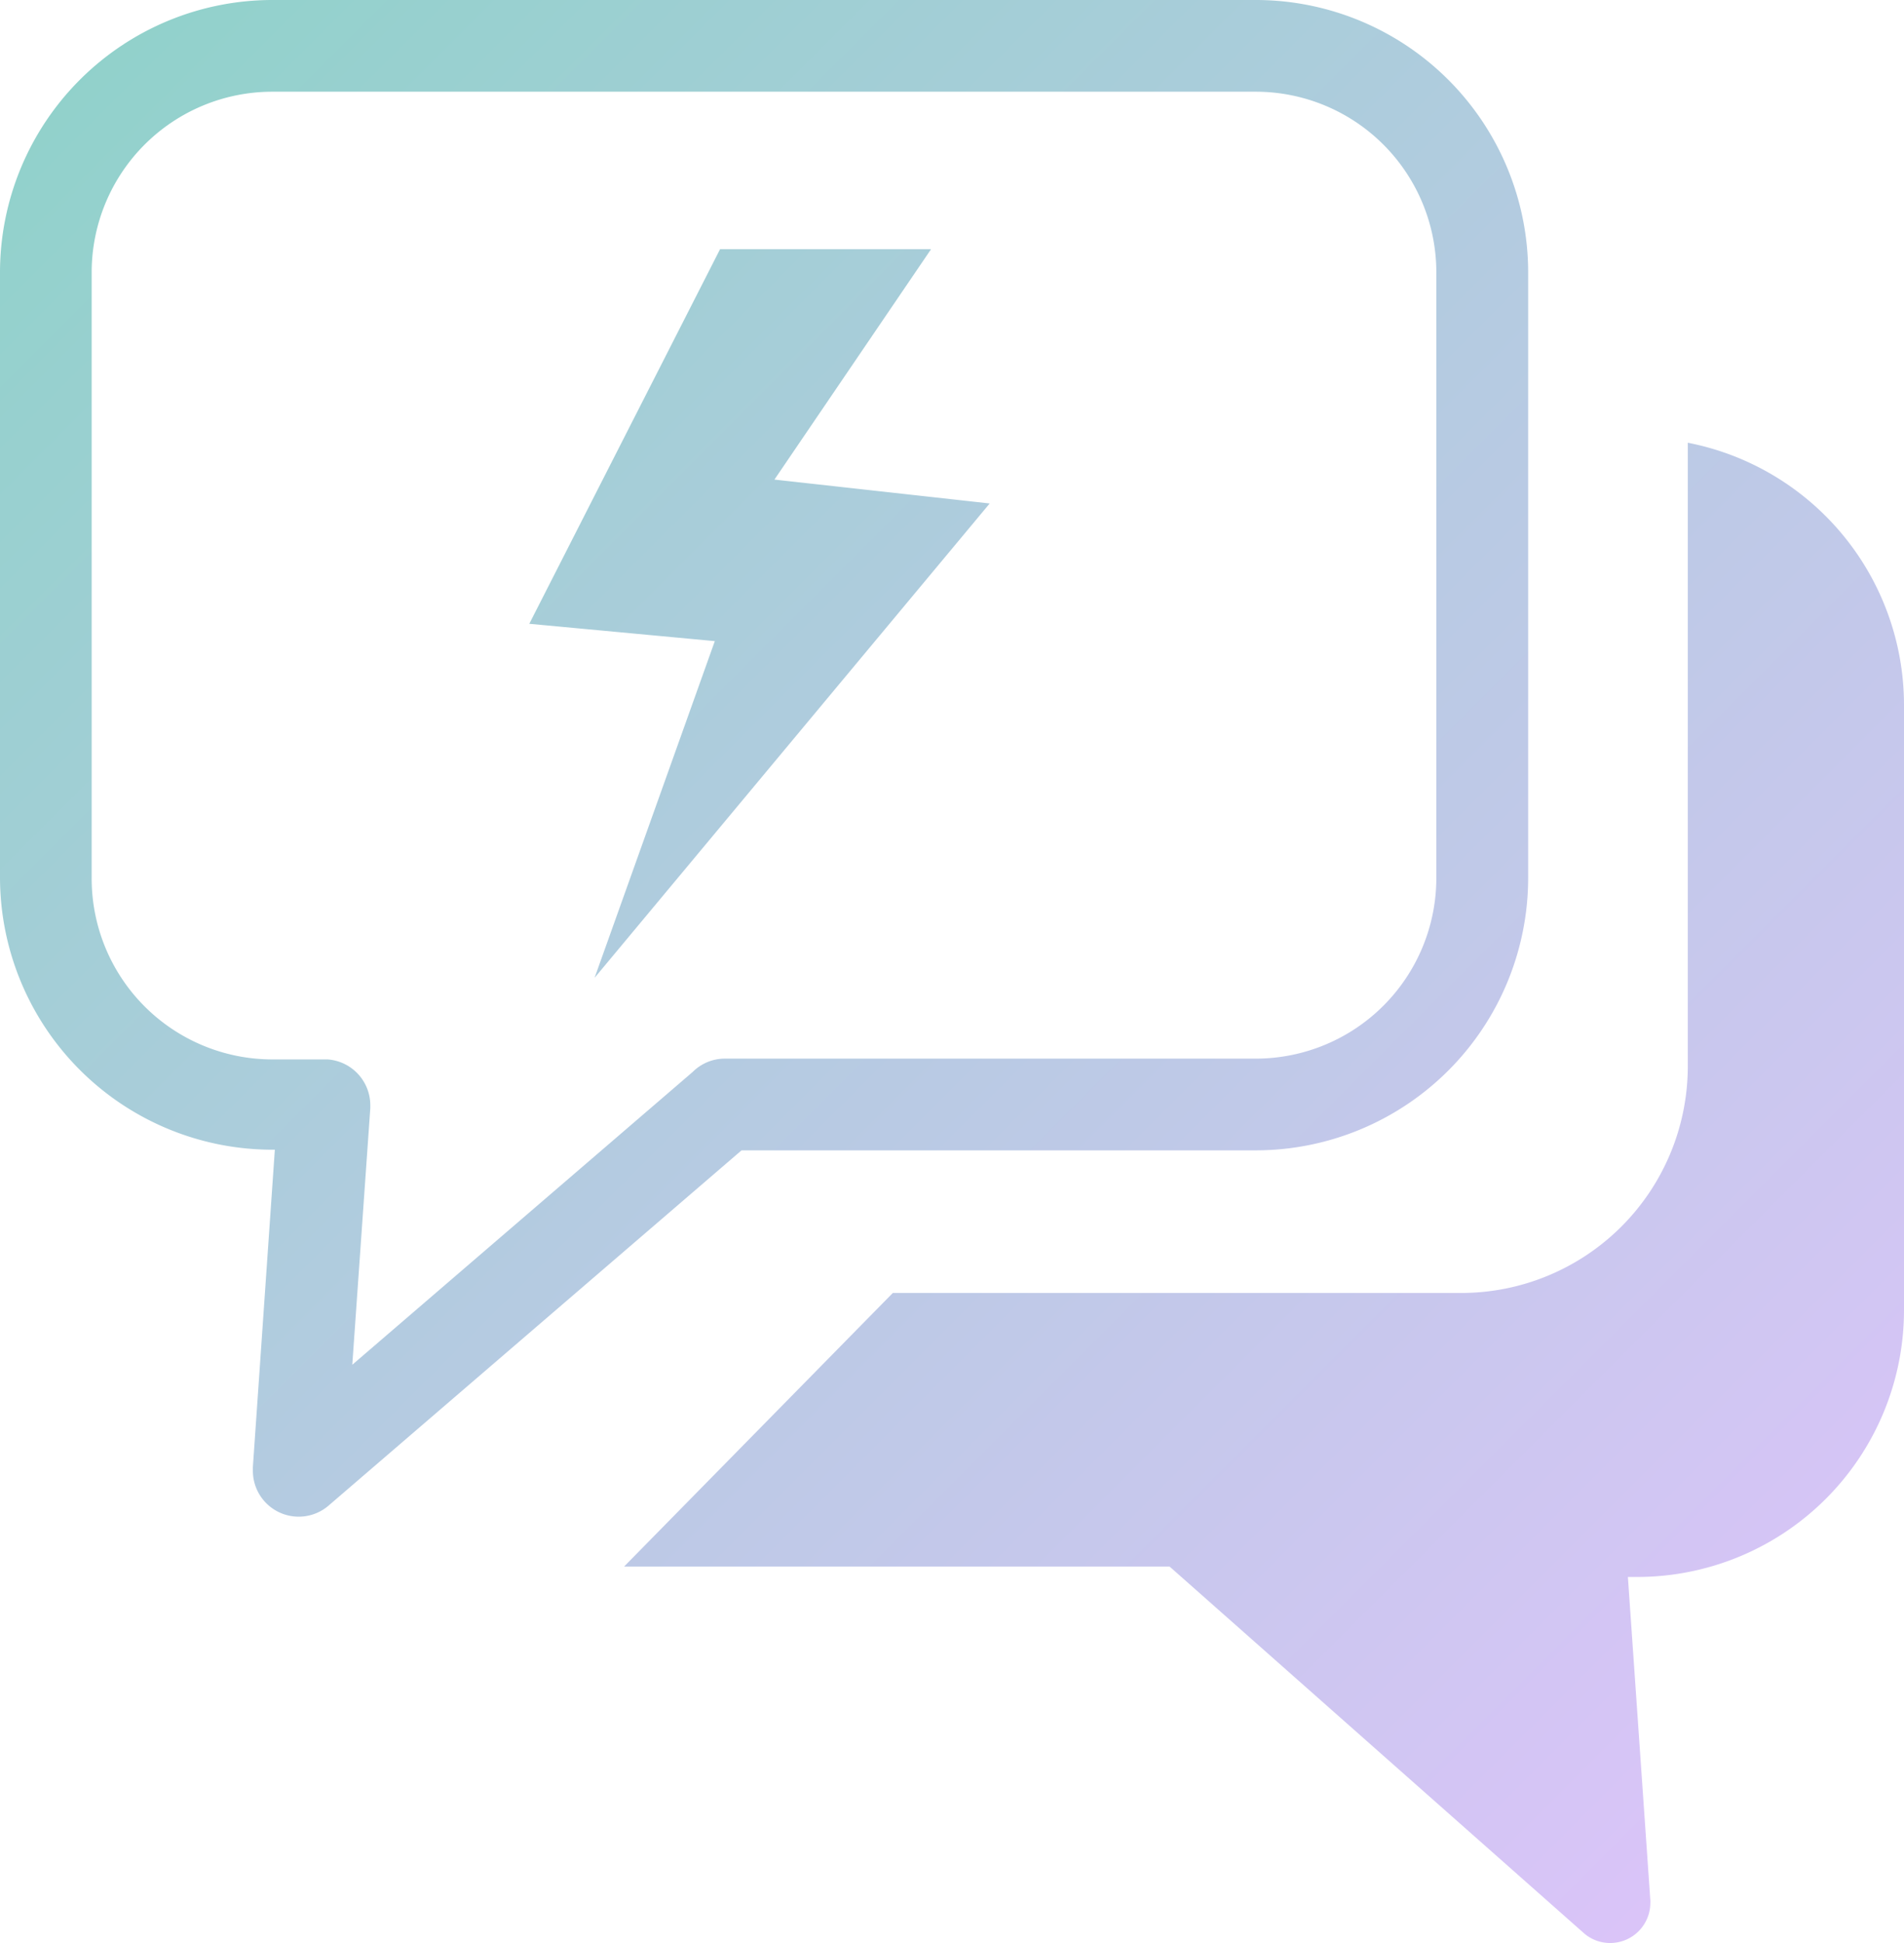 <svg id="Layer_1" data-name="Layer 1" xmlns="http://www.w3.org/2000/svg" viewBox="0 0 120.47 122.88">
  <defs>
    <style>.cls-1{fill:url(#grad1);fill-rule:evenodd;}</style>
    <linearGradient id="grad1" x1="0%" y1="0%" x2="100%" y2="100%">
      <stop offset="0%" style="stop-color:rgb(142, 210, 201);stop-opacity:1" />
      <stop offset="100%" style="stop-color:rgb(224, 195, 252);stop-opacity:1" />
    </linearGradient>
  </defs>
  <title>instant-response</title>
  <path class="cls-1" d="M17.2,0H79.49a17.24,17.24,0,0,1,17.2,17.2V55.55a17.24,17.24,0,0,1-17.2,17.2H46.92L20.81,95.2A2.9,2.9,0,0,1,16,93c0-.07,0-.15,0-.22l1.39-20.07H17.2A17.24,17.24,0,0,1,0,55.55V17.2A17.24,17.24,0,0,1,17.2,0ZM45.27,40.55l-11.78-1.1L45.56,15.76H58.91L49,30.33l13.62,1.51-25,30,7.61-21.3ZM106.79,28a16.91,16.91,0,0,1,13.68,16.55V82.88a16.88,16.88,0,0,1-16.85,16.85H103l1.42,20.45h0a.86.86,0,0,1,0,.16,2.54,2.54,0,0,1-2.54,2.54,2.51,2.51,0,0,1-1.65-.61L74,99.07H39.49l17-17.3h36a14.34,14.34,0,0,0,14.3-14.3V28ZM79.48,5.8H17.2A11.43,11.43,0,0,0,5.8,17.2V55.55h0A11.44,11.44,0,0,0,17.2,67h3.53a2.91,2.91,0,0,1,2.7,2.9c0,.06,0,.12,0,.18L22.29,86.31,43.83,67.79a2.88,2.88,0,0,1,2-.84H79.48a11.43,11.43,0,0,0,11.4-11.4V17.2A11.43,11.43,0,0,0,79.48,5.8Z"/>
</svg>
